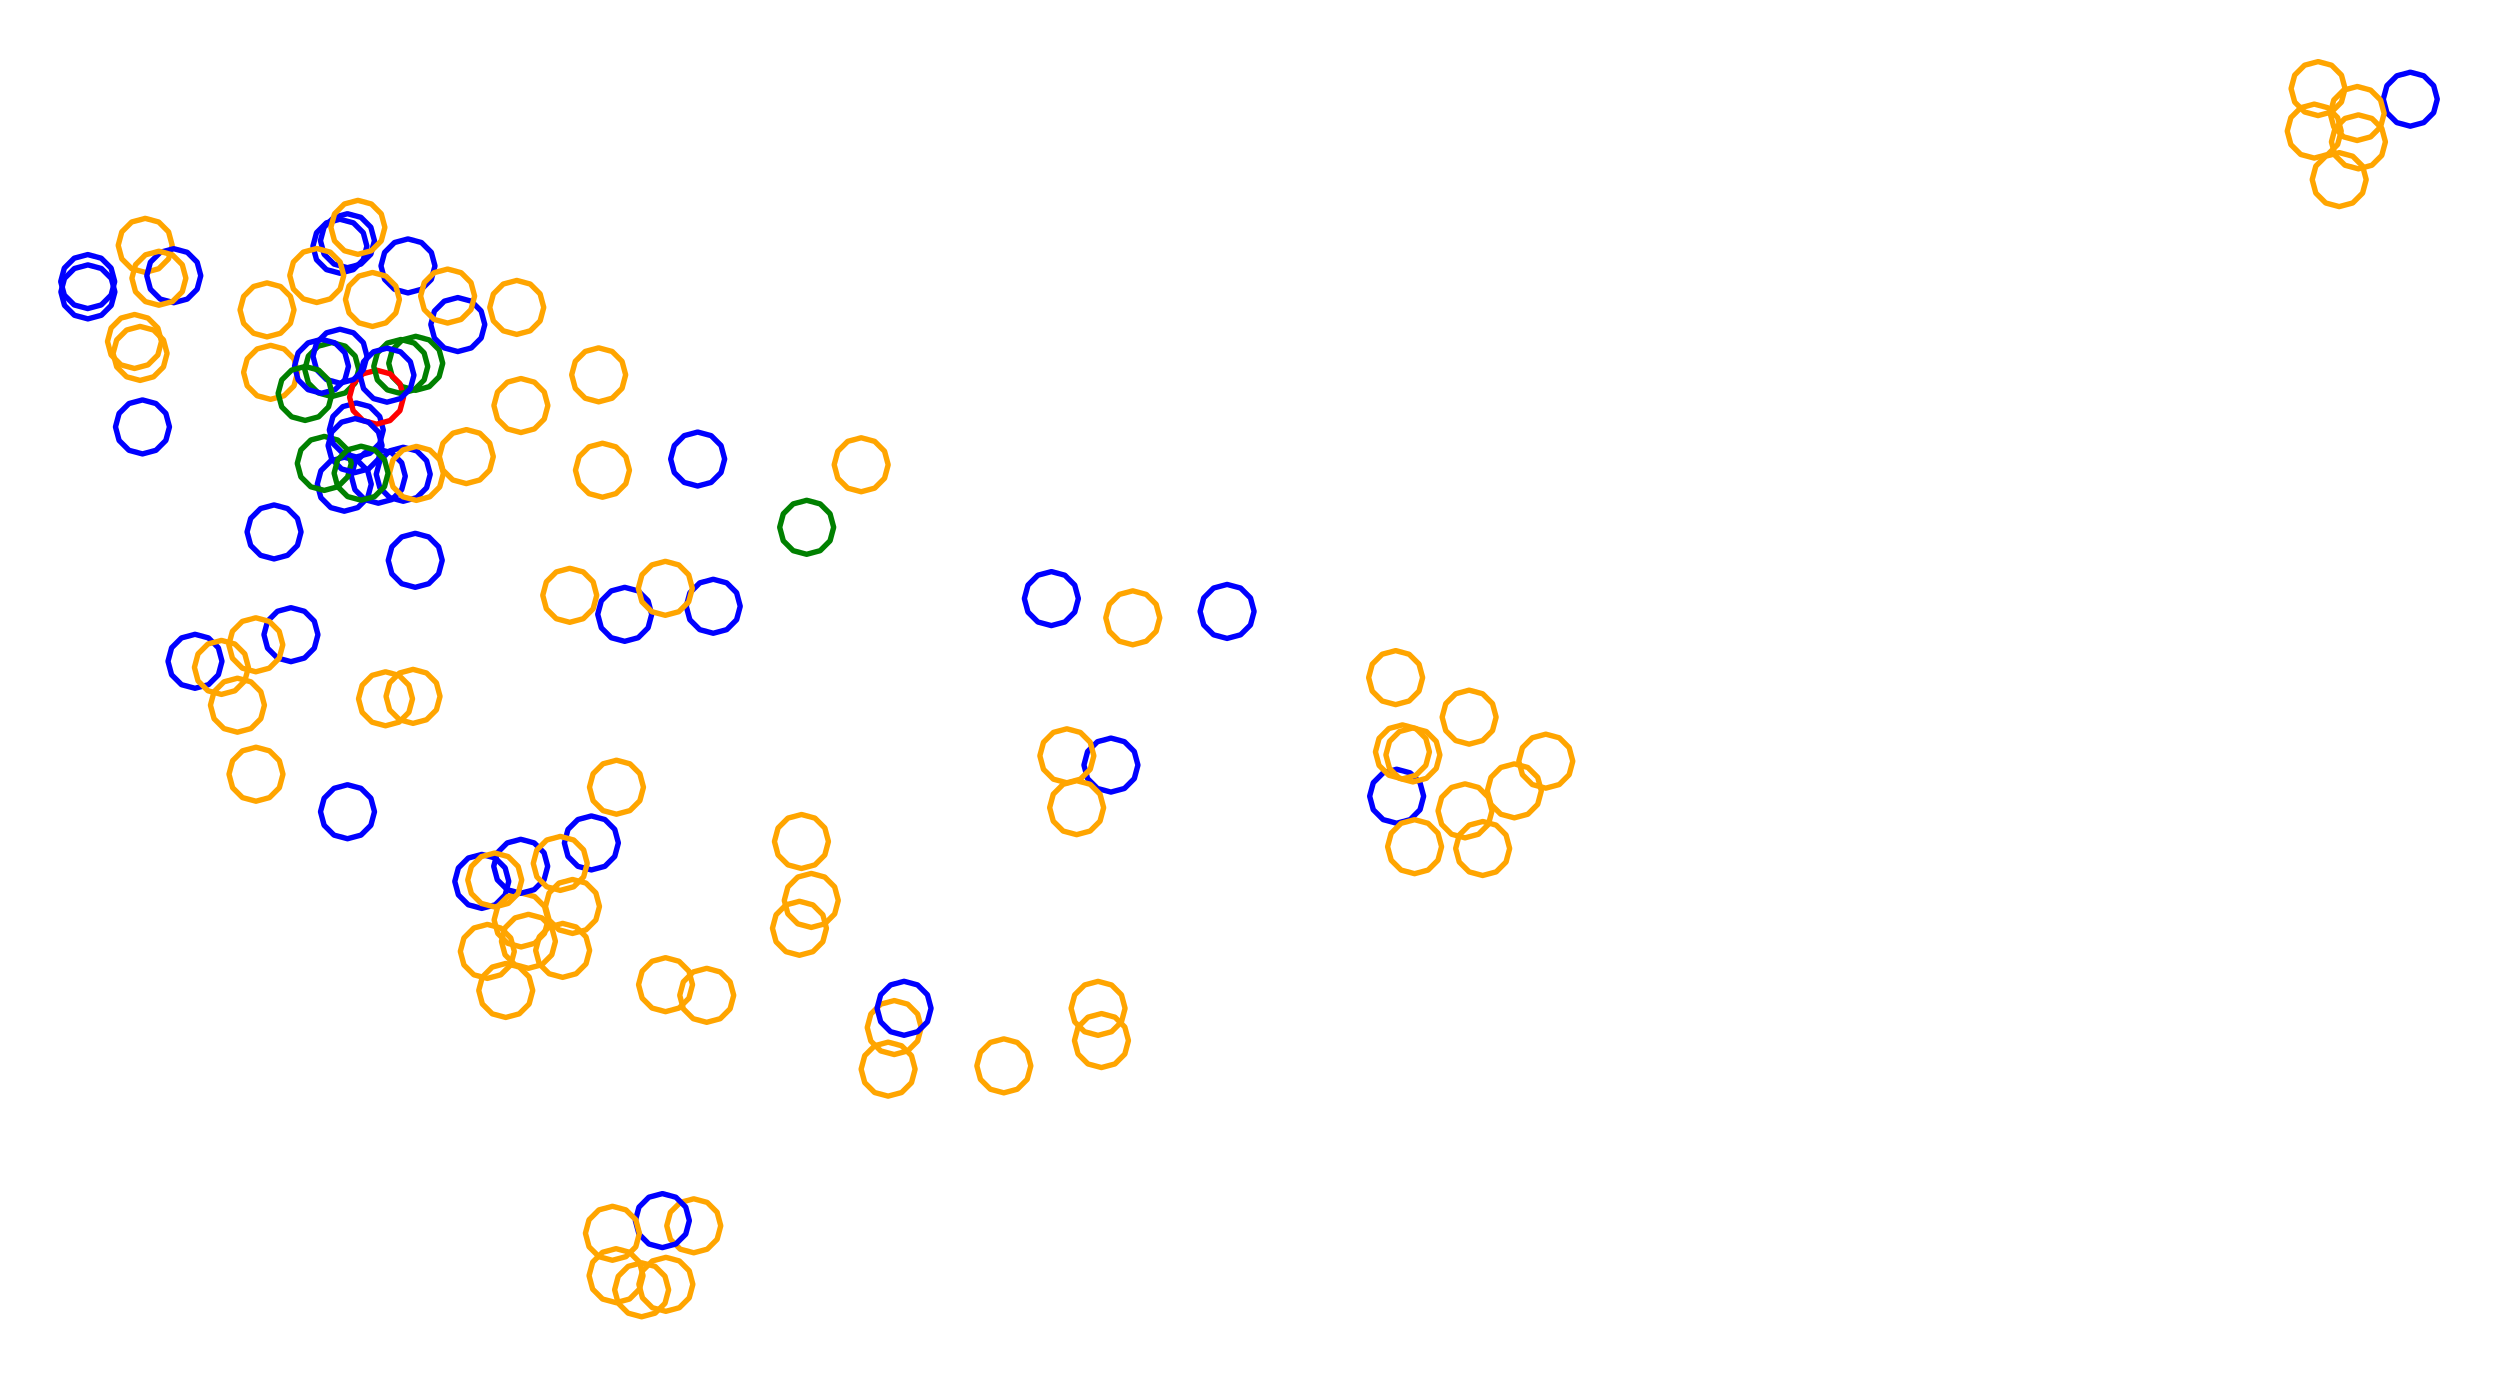 <?xml version="1.0" ?><!DOCTYPE svg  PUBLIC '-//W3C//DTD SVG 1.1//EN'  'http://www.w3.org/Graphics/SVG/1.1/DTD/svg11.dtd'><svg height="256.000" viewBox="-208.000 -140.000 463.000 256.000" width="463.000" xmlns="http://www.w3.org/2000/svg"><line fill="none" stroke="none" stroke-linecap="round" stroke-width="2.0" x1="0.0" x2="0.0" y1="0.0" y2="0.0"/><polygon fill="none" fill-rule="evenodd" points="0.0,0.0 0.0,0.0 0.0,0.0" stroke-linejoin="round"/><polyline fill="none" points="-144.241,-45.324 -141.741,-45.993 -139.911,-47.824 -139.241,-50.324 -139.911,-52.824 -141.741,-54.654 -144.241,-55.324 -146.741,-54.654 -148.571,-52.824 -149.241,-50.324 -148.571,-47.824 -146.741,-45.993 -144.241,-45.324" stroke="#00f" stroke-linecap="round" stroke-linejoin="round"/><polyline fill="none" points="-146.558,-66.562 -144.058,-67.232 -142.228,-69.062 -141.558,-71.562 -142.228,-74.062 -144.058,-75.892 -146.558,-76.562 -149.058,-75.892 -150.889,-74.062 -151.558,-71.562 -150.889,-69.062 -149.058,-67.232 -146.558,-66.562" stroke="#008000" stroke-linecap="round" stroke-linejoin="round"/><polyline fill="none" points="-112.298,-78.065 -109.798,-78.735 -107.968,-80.565 -107.298,-83.065 -107.968,-85.565 -109.798,-87.396 -112.298,-88.065 -114.798,-87.396 -116.628,-85.565 -117.298,-83.065 -116.628,-80.565 -114.798,-78.735 -112.298,-78.065" stroke="#ffa500" stroke-linecap="round" stroke-linejoin="round"/><polyline fill="none" points="-131.007,-67.716 -128.507,-68.386 -126.677,-70.216 -126.007,-72.716 -126.677,-75.216 -128.507,-77.046 -131.007,-77.716 -133.507,-77.046 -135.337,-75.216 -136.007,-72.716 -135.337,-70.216 -133.507,-68.386 -131.007,-67.716" stroke="#008000" stroke-linecap="round" stroke-linejoin="round"/><polyline fill="none" points="-157.245,-36.486 -154.745,-37.156 -152.915,-38.986 -152.245,-41.486 -152.915,-43.986 -154.745,-45.816 -157.245,-46.486 -159.745,-45.816 -161.575,-43.986 -162.245,-41.486 -161.575,-38.986 -159.745,-37.156 -157.245,-36.486" stroke="#00f" stroke-linecap="round" stroke-linejoin="round"/><polyline fill="none" points="-145.05,-89.397 -142.55,-90.067 -140.72,-91.897 -140.05,-94.397 -140.72,-96.897 -142.55,-98.727 -145.05,-99.397 -147.55,-98.727 -149.38,-96.897 -150.05,-94.397 -149.38,-91.897 -147.55,-90.067 -145.05,-89.397" stroke="#00f" stroke-linecap="round" stroke-linejoin="round"/><polyline fill="none" points="221.308,-118.593 223.808,-119.263 225.638,-121.093 226.308,-123.593 225.638,-126.093 223.808,-127.923 221.308,-128.593 218.808,-127.923 216.978,-126.093 216.308,-123.593 216.978,-121.093 218.808,-119.263 221.308,-118.593" stroke="#ffa500" stroke-linecap="round" stroke-linejoin="round"/><polyline fill="none" points="-191.756,-82.853 -189.256,-83.523 -187.426,-85.353 -186.756,-87.853 -187.426,-90.353 -189.256,-92.183 -191.756,-92.853 -194.256,-92.183 -196.086,-90.353 -196.756,-87.853 -196.086,-85.353 -194.256,-83.523 -191.756,-82.853" stroke="#00f" stroke-linecap="round" stroke-linejoin="round"/><polyline fill="none" points="64.084,-2.183 66.584,-2.853 68.414,-4.683 69.084,-7.183 68.414,-9.683 66.584,-11.513 64.084,-12.183 61.584,-11.513 59.754,-9.683 59.084,-7.183 59.754,-4.683 61.584,-2.853 64.084,-2.183" stroke="#ffa500" stroke-linecap="round" stroke-linejoin="round"/><polyline fill="none" points="238.384,-116.63 240.884,-117.3 242.714,-119.13 243.384,-121.63 242.714,-124.13 240.884,-125.96 238.384,-126.63 235.884,-125.96 234.054,-124.13 233.384,-121.63 234.054,-119.13 235.884,-117.3 238.384,-116.63" stroke="#00f" stroke-linecap="round" stroke-linejoin="round"/><polyline fill="none" points="-123.216,-74.893 -120.716,-75.563 -118.886,-77.393 -118.216,-79.893 -118.886,-82.393 -120.716,-84.223 -123.216,-84.893 -125.716,-84.223 -127.546,-82.393 -128.216,-79.893 -127.546,-77.393 -125.716,-75.563 -123.216,-74.893" stroke="#00f" stroke-linecap="round" stroke-linejoin="round"/><polyline fill="none" points="-2.254,6.693 0.246,6.023 2.076,4.193 2.746,1.693 2.076,-0.807 0.246,-2.637 -2.254,-3.307 -4.754,-2.637 -6.585,-0.807 -7.254,1.693 -6.585,4.193 -4.754,6.023 -2.254,6.693" stroke="#00f" stroke-linecap="round" stroke-linejoin="round"/><polyline fill="none" points="-97.127,-65.578 -94.627,-66.248 -92.797,-68.078 -92.127,-70.578 -92.797,-73.078 -94.627,-74.909 -97.127,-75.578 -99.627,-74.909 -101.457,-73.078 -102.127,-70.578 -101.457,-68.078 -99.627,-66.248 -97.127,-65.578" stroke="#ffa500" stroke-linecap="round" stroke-linejoin="round"/><polyline fill="none" points="-59.573,20.845 -57.073,20.175 -55.243,18.345 -54.573,15.845 -55.243,13.345 -57.073,11.515 -59.573,10.845 -62.073,11.515 -63.903,13.345 -64.573,15.845 -63.903,18.345 -62.073,20.175 -59.573,20.845" stroke="#ffa500" stroke-linecap="round" stroke-linejoin="round"/><polyline fill="none" points="-96.425,-47.914 -93.925,-48.584 -92.095,-50.414 -91.425,-52.914 -92.095,-55.414 -93.925,-57.244 -96.425,-57.914 -98.925,-57.244 -100.755,-55.414 -101.425,-52.914 -100.755,-50.414 -98.925,-48.584 -96.425,-47.914" stroke="#ffa500" stroke-linecap="round" stroke-linejoin="round"/><polyline fill="none" points="-132.442,-85.753 -129.942,-86.423 -128.112,-88.253 -127.442,-90.753 -128.112,-93.253 -129.942,-95.083 -132.442,-95.753 -134.942,-95.083 -136.772,-93.253 -137.442,-90.753 -136.772,-88.253 -134.942,-86.423 -132.442,-85.753" stroke="#00f" stroke-linecap="round" stroke-linejoin="round"/><polyline fill="none" points="-133.322,-47.168 -130.822,-47.838 -128.992,-49.668 -128.322,-52.168 -128.992,-54.668 -130.822,-56.498 -133.322,-57.168 -135.822,-56.498 -137.652,-54.668 -138.322,-52.168 -137.652,-49.668 -135.822,-47.838 -133.322,-47.168" stroke="#00f" stroke-linecap="round" stroke-linejoin="round"/><polyline fill="none" points="-101.976,32.876 -99.476,32.206 -97.646,30.376 -96.976,27.876 -97.646,25.376 -99.476,23.546 -101.976,22.876 -104.476,23.546 -106.306,25.376 -106.976,27.876 -106.306,30.376 -104.476,32.206 -101.976,32.876" stroke="#ffa500" stroke-linecap="round" stroke-linejoin="round"/><polyline fill="none" points="-143.652,-90.421 -141.152,-91.091 -139.322,-92.921 -138.652,-95.421 -139.322,-97.921 -141.152,-99.751 -143.652,-100.421 -146.152,-99.751 -147.982,-97.921 -148.652,-95.421 -147.982,-92.921 -146.152,-91.091 -143.652,-90.421" stroke="#00f" stroke-linecap="round" stroke-linejoin="round"/><polyline fill="none" points="50.66,12.462 53.16,11.793 54.99,9.962 55.66,7.462 54.99,4.962 53.16,3.132 50.66,2.462 48.16,3.132 46.33,4.962 45.66,7.462 46.33,9.962 48.16,11.793 50.66,12.462" stroke="#00f" stroke-linecap="round" stroke-linejoin="round"/><polyline fill="none" points="1.789,-20.58 4.289,-21.25 6.119,-23.08 6.789,-25.58 6.119,-28.08 4.289,-29.91 1.789,-30.58 -0.711,-29.91 -2.541,-28.08 -3.211,-25.58 -2.541,-23.08 -0.711,-21.25 1.789,-20.58" stroke="#ffa500" stroke-linecap="round" stroke-linejoin="round"/><polyline fill="none" points="-181.111,-89.558 -178.611,-90.228 -176.78,-92.058 -176.111,-94.558 -176.78,-97.058 -178.611,-98.888 -181.111,-99.558 -183.611,-98.888 -185.441,-97.058 -186.111,-94.558 -185.441,-92.058 -183.611,-90.228 -181.111,-89.558" stroke="#ffa500" stroke-linecap="round" stroke-linejoin="round"/><polyline fill="none" points="50.472,-9.505 52.972,-10.175 54.802,-12.005 55.472,-14.505 54.802,-17.005 52.972,-18.835 50.472,-19.505 47.972,-18.835 46.141,-17.005 45.472,-14.505 46.141,-12.005 47.972,-10.175 50.472,-9.505" stroke="#ffa500" stroke-linecap="round" stroke-linejoin="round"/><polyline fill="none" points="-137.938,-46.806 -135.438,-47.476 -133.608,-49.306 -132.938,-51.806 -133.608,-54.306 -135.438,-56.136 -137.938,-56.806 -140.438,-56.136 -142.268,-54.306 -142.938,-51.806 -142.268,-49.306 -140.438,-47.476 -137.938,-46.806" stroke="#00f" stroke-linecap="round" stroke-linejoin="round"/><polyline fill="none" points="-79.518,92.017 -77.018,91.347 -75.187,89.517 -74.518,87.017 -75.187,84.517 -77.018,82.687 -79.518,82.017 -82.018,82.687 -83.848,84.517 -84.518,87.017 -83.848,89.517 -82.018,91.347 -79.518,92.017" stroke="#ffa500" stroke-linecap="round" stroke-linejoin="round"/><polyline fill="none" points="-10.418,4.973 -7.918,4.303 -6.088,2.473 -5.418,-0.027 -6.088,-2.527 -7.918,-4.357 -10.418,-5.027 -12.918,-4.357 -14.748,-2.527 -15.418,-0.027 -14.748,2.473 -12.918,4.303 -10.418,4.973" stroke="#ffa500" stroke-linecap="round" stroke-linejoin="round"/><polyline fill="none" points="228.546,-113.981 231.046,-114.651 232.876,-116.481 233.546,-118.981 232.876,-121.481 231.046,-123.311 228.546,-123.981 226.046,-123.311 224.215,-121.481 223.546,-118.981 224.215,-116.481 226.046,-114.651 228.546,-113.981" stroke="#ffa500" stroke-linecap="round" stroke-linejoin="round"/><polyline fill="none" points="-111.531,-59.895 -109.031,-60.565 -107.201,-62.395 -106.531,-64.895 -107.201,-67.395 -109.031,-69.225 -111.531,-69.895 -114.031,-69.225 -115.862,-67.395 -116.531,-64.895 -115.862,-62.395 -114.031,-60.565 -111.531,-59.895" stroke="#ffa500" stroke-linecap="round" stroke-linejoin="round"/><polyline fill="none" points="-59.943,36.918 -57.443,36.248 -55.613,34.418 -54.943,31.918 -55.613,29.418 -57.443,27.588 -59.943,26.918 -62.443,27.588 -64.273,29.418 -64.943,31.918 -64.273,34.418 -62.443,36.248 -59.943,36.918" stroke="#ffa500" stroke-linecap="round" stroke-linejoin="round"/><polyline fill="none" points="-102.482,-24.747 -99.982,-25.417 -98.152,-27.247 -97.482,-29.747 -98.152,-32.247 -99.982,-34.077 -102.482,-34.747 -104.982,-34.077 -106.812,-32.247 -107.482,-29.747 -106.812,-27.247 -104.982,-25.417 -102.482,-24.747" stroke="#ffa500" stroke-linecap="round" stroke-linejoin="round"/><polyline fill="none" points="53.667,4.813 56.167,4.144 57.997,2.313 58.667,-0.187 57.997,-2.687 56.167,-4.517 53.667,-5.187 51.167,-4.517 49.337,-2.687 48.667,-0.187 49.337,2.313 51.167,4.144 53.667,4.813" stroke="#ffa500" stroke-linecap="round" stroke-linejoin="round"/><polyline fill="none" points="19.259,-21.765 21.759,-22.435 23.589,-24.265 24.259,-26.765 23.589,-29.265 21.759,-31.095 19.259,-31.765 16.759,-31.095 14.929,-29.265 14.259,-26.765 14.929,-24.265 16.759,-22.435 19.259,-21.765" stroke="#00f" stroke-linecap="round" stroke-linejoin="round"/><polyline fill="none" points="-118.776,28.236 -116.276,27.566 -114.446,25.736 -113.776,23.236 -114.446,20.736 -116.276,18.906 -118.776,18.236 -121.276,18.906 -123.106,20.736 -123.776,23.236 -123.106,25.736 -121.276,27.566 -118.776,28.236" stroke="#00f" stroke-linecap="round" stroke-linejoin="round"/><polyline fill="none" points="-4.636,51.747 -2.136,51.077 -0.306,49.247 0.364,46.747 -0.306,44.247 -2.136,42.417 -4.636,41.747 -7.136,42.417 -8.966,44.247 -9.636,46.747 -8.966,49.247 -7.136,51.077 -4.636,51.747" stroke="#ffa500" stroke-linecap="round" stroke-linejoin="round"/><polyline fill="none" points="-4.012,57.711 -1.512,57.041 0.318,55.211 0.988,52.711 0.318,50.211 -1.512,48.381 -4.012,47.711 -6.512,48.381 -8.342,50.211 -9.012,52.711 -8.342,55.211 -6.512,57.041 -4.012,57.711" stroke="#ffa500" stroke-linecap="round" stroke-linejoin="round"/><polyline fill="none" points="228.78,-108.729 231.28,-109.399 233.11,-111.229 233.78,-113.729 233.11,-116.229 231.28,-118.059 228.78,-118.729 226.28,-118.059 224.45,-116.229 223.78,-113.729 224.45,-111.229 226.28,-109.399 228.78,-108.729" stroke="#ffa500" stroke-linecap="round" stroke-linejoin="round"/><polyline fill="none" points="-57.752,31.76 -55.252,31.09 -53.422,29.26 -52.752,26.76 -53.422,24.26 -55.252,22.43 -57.752,21.76 -60.252,22.43 -62.082,24.26 -62.752,26.76 -62.082,29.26 -60.252,31.09 -57.752,31.76" stroke="#ffa500" stroke-linecap="round" stroke-linejoin="round"/><polyline fill="none" points="63.323,15.168 65.823,14.498 67.653,12.668 68.323,10.168 67.653,7.668 65.823,5.838 63.323,5.168 60.823,5.838 58.993,7.668 58.323,10.168 58.993,12.668 60.823,14.498 63.323,15.168" stroke="#ffa500" stroke-linecap="round" stroke-linejoin="round"/><polyline fill="none" points="225.221,-101.737 227.721,-102.407 229.551,-104.237 230.221,-106.737 229.551,-109.237 227.721,-111.067 225.221,-111.737 222.721,-111.067 220.891,-109.237 220.221,-106.737 220.891,-104.237 222.721,-102.407 225.221,-101.737" stroke="#ffa500" stroke-linecap="round" stroke-linejoin="round"/><polyline fill="none" points="66.588,22.142 69.088,21.472 70.918,19.642 71.588,17.142 70.918,14.642 69.088,12.812 66.588,12.142 64.088,12.812 62.258,14.642 61.588,17.142 62.258,19.642 64.088,21.472 66.588,22.142" stroke="#ffa500" stroke-linecap="round" stroke-linejoin="round"/><polyline fill="none" points="78.28,5.967 80.78,5.297 82.61,3.467 83.28,0.967 82.61,-1.533 80.78,-3.363 78.28,-4.033 75.78,-3.363 73.95,-1.533 73.28,0.967 73.95,3.467 75.78,5.297 78.28,5.967" stroke="#ffa500" stroke-linecap="round" stroke-linejoin="round"/><polyline fill="none" points="-139.025,-79.537 -136.525,-80.207 -134.695,-82.037 -134.025,-84.537 -134.695,-87.037 -136.525,-88.867 -139.025,-89.537 -141.525,-88.867 -143.355,-87.037 -144.025,-84.537 -143.355,-82.037 -141.525,-80.207 -139.025,-79.537" stroke="#ffa500" stroke-linecap="round" stroke-linejoin="round"/><polyline fill="none" points="72.452,11.465 74.952,10.795 76.782,8.965 77.452,6.465 76.782,3.965 74.952,2.135 72.452,1.465 69.952,2.135 68.122,3.965 67.452,6.465 68.122,8.965 69.952,10.795 72.452,11.465" stroke="#ffa500" stroke-linecap="round" stroke-linejoin="round"/><polyline fill="none" points="-147.945,-49.178 -145.445,-49.848 -143.615,-51.678 -142.945,-54.178 -143.615,-56.678 -145.445,-58.508 -147.945,-59.178 -150.445,-58.508 -152.275,-56.678 -152.945,-54.178 -152.275,-51.678 -150.445,-49.848 -147.945,-49.178" stroke="#008000" stroke-linecap="round" stroke-linejoin="round"/><polyline fill="none" points="-110.135,39.331 -107.635,38.661 -105.805,36.831 -105.135,34.331 -105.805,31.831 -107.635,30.001 -110.135,29.331 -112.635,30.001 -114.465,31.831 -115.135,34.331 -114.465,36.831 -112.635,38.661 -110.135,39.331" stroke="#ffa500" stroke-linecap="round" stroke-linejoin="round"/><polyline fill="none" points="-8.606,14.579 -6.106,13.909 -4.276,12.079 -3.606,9.579 -4.276,7.079 -6.106,5.249 -8.606,4.579 -11.106,5.249 -12.936,7.079 -13.606,9.579 -12.936,12.079 -11.106,13.909 -8.606,14.579" stroke="#ffa500" stroke-linecap="round" stroke-linejoin="round"/><polyline fill="none" points="-93.83,10.791 -91.33,10.121 -89.499,8.291 -88.83,5.791 -89.499,3.291 -91.33,1.461 -93.83,0.791 -96.33,1.461 -98.16,3.291 -98.83,5.791 -98.16,8.291 -96.33,10.121 -93.83,10.791" stroke="#ffa500" stroke-linecap="round" stroke-linejoin="round"/><polyline fill="none" points="-171.888,-12.528 -169.388,-13.198 -167.558,-15.028 -166.888,-17.528 -167.558,-20.028 -169.388,-21.858 -171.888,-22.528 -174.388,-21.858 -176.218,-20.028 -176.888,-17.528 -176.218,-15.028 -174.388,-13.198 -171.888,-12.528" stroke="#00f" stroke-linecap="round" stroke-linejoin="round"/><polyline fill="none" points="-154.117,-17.459 -151.617,-18.129 -149.787,-19.959 -149.117,-22.459 -149.787,-24.959 -151.617,-26.79 -154.117,-27.459 -156.617,-26.79 -158.447,-24.959 -159.117,-22.459 -158.447,-19.959 -156.617,-18.129 -154.117,-17.459" stroke="#00f" stroke-linecap="round" stroke-linejoin="round"/><polyline fill="none" points="-136.603,-5.586 -134.103,-6.256 -132.273,-8.086 -131.603,-10.586 -132.273,-13.086 -134.103,-14.916 -136.603,-15.586 -139.103,-14.916 -140.933,-13.086 -141.603,-10.586 -140.933,-8.086 -139.103,-6.256 -136.603,-5.586" stroke="#ffa500" stroke-linecap="round" stroke-linejoin="round"/><polyline fill="none" points="-77.114,49.333 -74.614,48.663 -72.784,46.833 -72.114,44.333 -72.784,41.833 -74.614,40.003 -77.114,39.333 -79.614,40.003 -81.445,41.833 -82.114,44.333 -81.445,46.833 -79.614,48.663 -77.114,49.333" stroke="#ffa500" stroke-linecap="round" stroke-linejoin="round"/><polyline fill="none" points="-22.09,62.395 -19.59,61.725 -17.76,59.895 -17.09,57.395 -17.76,54.895 -19.59,53.065 -22.09,52.395 -24.59,53.065 -26.42,54.895 -27.09,57.395 -26.42,59.895 -24.59,61.725 -22.09,62.395" stroke="#ffa500" stroke-linecap="round" stroke-linejoin="round"/><polyline fill="none" points="-75.909,-22.721 -73.409,-23.39 -71.579,-25.221 -70.909,-27.721 -71.579,-30.221 -73.409,-32.051 -75.909,-32.721 -78.409,-32.051 -80.239,-30.221 -80.909,-27.721 -80.239,-25.221 -78.409,-23.39 -75.909,-22.721" stroke="#00f" stroke-linecap="round" stroke-linejoin="round"/><polyline fill="none" points="-142.009,-55.369 -139.509,-56.039 -137.679,-57.869 -137.009,-60.369 -137.679,-62.869 -139.509,-64.699 -142.009,-65.369 -144.509,-64.699 -146.34,-62.869 -147.009,-60.369 -146.34,-57.869 -144.509,-56.039 -142.009,-55.369" stroke="#00f" stroke-linecap="round" stroke-linejoin="round"/><polyline fill="none" points="-84.682,102.857 -82.182,102.187 -80.352,100.357 -79.682,97.857 -80.352,95.357 -82.182,93.527 -84.682,92.857 -87.182,93.527 -89.012,95.357 -89.682,97.857 -89.012,100.357 -87.182,102.187 -84.682,102.857" stroke="#ffa500" stroke-linecap="round" stroke-linejoin="round"/><polyline fill="none" points="-131.508,-6.032 -129.008,-6.702 -127.178,-8.532 -126.508,-11.032 -127.178,-13.532 -129.008,-15.362 -131.508,-16.032 -134.008,-15.362 -135.838,-13.532 -136.508,-11.032 -135.838,-8.532 -134.008,-6.702 -131.508,-6.032" stroke="#ffa500" stroke-linecap="round" stroke-linejoin="round"/><polyline fill="none" points="-138.263,-61.447 -135.763,-62.117 -133.933,-63.947 -133.263,-66.447 -133.933,-68.947 -135.763,-70.777 -138.263,-71.447 -140.763,-70.777 -142.593,-68.947 -143.263,-66.447 -142.593,-63.947 -140.763,-62.117 -138.263,-61.447" stroke="#f00" stroke-linecap="round" stroke-linejoin="round"/><polyline fill="none" points="-58.604,-37.346 -56.104,-38.015 -54.274,-39.846 -53.604,-42.346 -54.274,-44.846 -56.104,-46.676 -58.604,-47.346 -61.104,-46.676 -62.934,-44.846 -63.604,-42.346 -62.934,-39.846 -61.104,-38.015 -58.604,-37.346" stroke="#008000" stroke-linecap="round" stroke-linejoin="round"/><polyline fill="none" points="-114.337,48.431 -111.837,47.762 -110.007,45.931 -109.337,43.431 -110.007,40.931 -111.837,39.101 -114.337,38.431 -116.837,39.101 -118.668,40.931 -119.337,43.431 -118.668,45.931 -116.837,47.762 -114.337,48.431" stroke="#ffa500" stroke-linecap="round" stroke-linejoin="round"/><polyline fill="none" points="-117.748,41.201 -115.248,40.532 -113.417,38.701 -112.748,36.201 -113.417,33.701 -115.248,31.871 -117.748,31.201 -120.248,31.871 -122.078,33.701 -122.748,36.201 -122.078,38.701 -120.248,40.532 -117.748,41.201" stroke="#ffa500" stroke-linecap="round" stroke-linejoin="round"/><polyline fill="none" points="-85.331,91.057 -82.831,90.387 -81,88.557 -80.331,86.057 -81,83.557 -82.831,81.727 -85.331,81.057 -87.831,81.727 -89.661,83.557 -90.331,86.057 -89.661,88.557 -87.831,90.387 -85.331,91.057" stroke="#00f" stroke-linecap="round" stroke-linejoin="round"/><polyline fill="none" points="-143.642,15.333 -141.142,14.663 -139.311,12.833 -138.642,10.333 -139.311,7.833 -141.142,6.003 -143.642,5.333 -146.142,6.003 -147.972,7.833 -148.642,10.333 -147.972,12.833 -146.142,14.663 -143.642,15.333" stroke="#00f" stroke-linecap="round" stroke-linejoin="round"/><polyline fill="none" points="-84.742,47.361 -82.242,46.691 -80.412,44.861 -79.742,42.361 -80.412,39.861 -82.242,38.031 -84.742,37.361 -87.242,38.031 -89.072,39.861 -89.742,42.361 -89.072,44.861 -87.242,46.691 -84.742,47.361" stroke="#ffa500" stroke-linecap="round" stroke-linejoin="round"/><polyline fill="none" points="-13.287,-24.139 -10.787,-24.809 -8.957,-26.639 -8.287,-29.139 -8.957,-31.639 -10.787,-33.469 -13.287,-34.139 -15.787,-33.469 -17.617,-31.639 -18.287,-29.139 -17.617,-26.639 -15.787,-24.809 -13.287,-24.139" stroke="#00f" stroke-linecap="round" stroke-linejoin="round"/><polyline fill="none" points="-130.89,-47.33 -128.39,-48 -126.56,-49.83 -125.89,-52.33 -126.56,-54.83 -128.39,-56.66 -130.89,-57.33 -133.39,-56.66 -135.22,-54.83 -135.89,-52.33 -135.22,-49.83 -133.39,-48 -130.89,-47.33" stroke="#ffa500" stroke-linecap="round" stroke-linejoin="round"/><polyline fill="none" points="-160.593,8.385 -158.093,7.715 -156.263,5.885 -155.593,3.385 -156.263,0.885 -158.093,-0.945 -160.593,-1.615 -163.093,-0.945 -164.923,0.885 -165.593,3.385 -164.923,5.885 -163.093,7.715 -160.593,8.385" stroke="#ffa500" stroke-linecap="round" stroke-linejoin="round"/><polyline fill="none" points="-157.887,-66.041 -155.387,-66.711 -153.557,-68.541 -152.887,-71.041 -153.557,-73.541 -155.387,-75.372 -157.887,-76.041 -160.387,-75.372 -162.217,-73.541 -162.887,-71.041 -162.217,-68.541 -160.387,-66.711 -157.887,-66.041" stroke="#ffa500" stroke-linecap="round" stroke-linejoin="round"/><polyline fill="none" points="-148.457,-67.165 -145.957,-67.834 -144.127,-69.665 -143.457,-72.165 -144.127,-74.665 -145.957,-76.495 -148.457,-77.165 -150.957,-76.495 -152.787,-74.665 -153.457,-72.165 -152.787,-69.665 -150.957,-67.834 -148.457,-67.165" stroke="#00f" stroke-linecap="round" stroke-linejoin="round"/><polyline fill="none" points="-103.801,41.007 -101.301,40.338 -99.471,38.507 -98.801,36.007 -99.471,33.507 -101.301,31.677 -103.801,31.007 -106.301,31.677 -108.131,33.507 -108.801,36.007 -108.131,38.507 -106.301,40.338 -103.801,41.007" stroke="#ffa500" stroke-linecap="round" stroke-linejoin="round"/><polyline fill="none" points="-149.336,-83.977 -146.836,-84.647 -145.005,-86.477 -144.336,-88.977 -145.005,-91.477 -146.836,-93.307 -149.336,-93.977 -151.836,-93.307 -153.666,-91.477 -154.336,-88.977 -153.666,-86.477 -151.836,-84.647 -149.336,-83.977" stroke="#ffa500" stroke-linecap="round" stroke-linejoin="round"/><polyline fill="none" points="53.98,21.806 56.48,21.136 58.31,19.306 58.98,16.806 58.31,14.306 56.48,12.475 53.98,11.806 51.48,12.475 49.65,14.306 48.98,16.806 49.65,19.306 51.48,21.136 53.98,21.806" stroke="#ffa500" stroke-linecap="round" stroke-linejoin="round"/><polyline fill="none" points="-98.478,21.11 -95.978,20.44 -94.148,18.61 -93.478,16.11 -94.148,13.61 -95.978,11.78 -98.478,11.11 -100.978,11.78 -102.808,13.61 -103.478,16.11 -102.808,18.61 -100.978,20.44 -98.478,21.11" stroke="#00f" stroke-linecap="round" stroke-linejoin="round"/><polyline fill="none" points="-131.099,-31.229 -128.599,-31.899 -126.769,-33.729 -126.099,-36.229 -126.769,-38.729 -128.599,-40.559 -131.099,-41.229 -133.599,-40.559 -135.429,-38.729 -136.099,-36.229 -135.429,-33.729 -133.599,-31.899 -131.099,-31.229" stroke="#00f" stroke-linecap="round" stroke-linejoin="round"/><polyline fill="none" points="-142.241,-52.481 -139.741,-53.151 -137.911,-54.981 -137.241,-57.481 -137.911,-59.981 -139.741,-61.811 -142.241,-62.481 -144.741,-61.811 -146.571,-59.981 -147.241,-57.481 -146.571,-54.981 -144.741,-53.151 -142.241,-52.481" stroke="#00f" stroke-linecap="round" stroke-linejoin="round"/><polyline fill="none" points="-89.171,103.868 -86.671,103.198 -84.841,101.368 -84.171,98.868 -84.841,96.368 -86.671,94.538 -89.171,93.868 -91.671,94.538 -93.502,96.368 -94.171,98.868 -93.502,101.368 -91.671,103.198 -89.171,103.868" stroke="#ffa500" stroke-linecap="round" stroke-linejoin="round"/><polyline fill="none" points="-182.057,-69.547 -179.557,-70.217 -177.726,-72.047 -177.057,-74.547 -177.726,-77.047 -179.557,-78.877 -182.057,-79.547 -184.557,-78.877 -186.387,-77.047 -187.057,-74.547 -186.387,-72.047 -184.557,-70.217 -182.057,-69.547" stroke="#ffa500" stroke-linecap="round" stroke-linejoin="round"/><polyline fill="none" points="-43.521,63.005 -41.021,62.336 -39.19,60.505 -38.521,58.005 -39.19,55.505 -41.021,53.675 -43.521,53.005 -46.021,53.675 -47.851,55.505 -48.521,58.005 -47.851,60.505 -46.021,62.336 -43.521,63.005" stroke="#ffa500" stroke-linecap="round" stroke-linejoin="round"/><polyline fill="none" points="-93.909,101.252 -91.409,100.582 -89.579,98.752 -88.909,96.252 -89.579,93.752 -91.409,91.922 -93.909,91.252 -96.409,91.922 -98.239,93.752 -98.909,96.252 -98.239,98.752 -96.409,100.582 -93.909,101.252" stroke="#ffa500" stroke-linecap="round" stroke-linejoin="round"/><polyline fill="none" points="-92.304,-21.227 -89.804,-21.896 -87.974,-23.727 -87.304,-26.227 -87.974,-28.727 -89.804,-30.557 -92.304,-31.227 -94.804,-30.557 -96.634,-28.727 -97.304,-26.227 -96.634,-23.727 -94.804,-21.896 -92.304,-21.227" stroke="#00f" stroke-linecap="round" stroke-linejoin="round"/><polyline fill="none" points="-175.817,-83.94 -173.317,-84.61 -171.487,-86.44 -170.817,-88.94 -171.487,-91.44 -173.317,-93.27 -175.817,-93.94 -178.317,-93.27 -180.147,-91.44 -180.817,-88.94 -180.147,-86.44 -178.317,-84.61 -175.817,-83.94" stroke="#00f" stroke-linecap="round" stroke-linejoin="round"/><polyline fill="none" points="-125.102,-80.168 -122.602,-80.838 -120.772,-82.668 -120.102,-85.168 -120.772,-87.668 -122.602,-89.498 -125.102,-90.168 -127.602,-89.498 -129.432,-87.668 -130.102,-85.168 -129.432,-82.668 -127.602,-80.838 -125.102,-80.168" stroke="#ffa500" stroke-linecap="round" stroke-linejoin="round"/><polyline fill="none" points="-111.487,35.373 -108.987,34.703 -107.157,32.873 -106.487,30.373 -107.157,27.873 -108.987,26.043 -111.487,25.373 -113.987,26.043 -115.817,27.873 -116.487,30.373 -115.817,32.873 -113.987,34.703 -111.487,35.373" stroke="#ffa500" stroke-linecap="round" stroke-linejoin="round"/><polyline fill="none" points="-94.58,93.404 -92.08,92.734 -90.25,90.904 -89.58,88.404 -90.25,85.904 -92.08,84.074 -94.58,83.404 -97.08,84.074 -98.91,85.904 -99.58,88.404 -98.91,90.904 -97.08,92.734 -94.58,93.404" stroke="#ffa500" stroke-linecap="round" stroke-linejoin="round"/><polyline fill="none" points="-111.567,25.438 -109.067,24.768 -107.237,22.938 -106.567,20.438 -107.237,17.938 -109.067,16.108 -111.567,15.438 -114.067,16.108 -115.897,17.938 -116.567,20.438 -115.897,22.938 -114.067,24.768 -111.567,25.438" stroke="#00f" stroke-linecap="round" stroke-linejoin="round"/><polyline fill="none" points="-164.026,-4.397 -161.526,-5.067 -159.696,-6.897 -159.026,-9.397 -159.696,-11.897 -161.526,-13.727 -164.026,-14.397 -166.526,-13.727 -168.356,-11.897 -169.026,-9.397 -168.356,-6.897 -166.526,-5.067 -164.026,-4.397" stroke="#ffa500" stroke-linecap="round" stroke-linejoin="round"/><polyline fill="none" points="-145.035,-69.033 -142.535,-69.703 -140.705,-71.533 -140.035,-74.033 -140.705,-76.533 -142.535,-78.363 -145.035,-79.033 -147.535,-78.363 -149.365,-76.533 -150.035,-74.033 -149.365,-71.533 -147.535,-69.703 -145.035,-69.033" stroke="#00f" stroke-linecap="round" stroke-linejoin="round"/><polyline fill="none" points="-178.573,-83.474 -176.073,-84.144 -174.243,-85.974 -173.573,-88.474 -174.243,-90.974 -176.073,-92.804 -178.573,-93.474 -181.073,-92.804 -182.903,-90.974 -183.573,-88.474 -182.903,-85.974 -181.073,-84.144 -178.573,-83.474" stroke="#ffa500" stroke-linecap="round" stroke-linejoin="round"/><polyline fill="none" points="-151.491,-62.135 -148.991,-62.805 -147.161,-64.635 -146.491,-67.135 -147.161,-69.635 -148.991,-71.465 -151.491,-72.135 -153.991,-71.465 -155.821,-69.635 -156.491,-67.135 -155.821,-64.635 -153.991,-62.805 -151.491,-62.135" stroke="#008000" stroke-linecap="round" stroke-linejoin="round"/><polyline fill="none" points="-42.39,55.3 -39.89,54.63 -38.06,52.8 -37.39,50.3 -38.06,47.8 -39.89,45.97 -42.39,45.3 -44.89,45.97 -46.72,47.8 -47.39,50.3 -46.72,52.8 -44.89,54.63 -42.39,55.3" stroke="#ffa500" stroke-linecap="round" stroke-linejoin="round"/><polyline fill="none" points="51.73,4.25 54.23,3.58 56.06,1.75 56.73,-0.75 56.06,-3.25 54.23,-5.08 51.73,-5.75 49.23,-5.08 47.4,-3.25 46.73,-0.75 47.4,1.75 49.23,3.58 51.73,4.25" stroke="#ffa500" stroke-linecap="round" stroke-linejoin="round"/><polyline fill="none" points="-158.548,-77.608 -156.048,-78.278 -154.217,-80.108 -153.548,-82.608 -154.217,-85.108 -156.048,-86.938 -158.548,-87.608 -161.048,-86.938 -162.878,-85.108 -163.548,-82.608 -162.878,-80.108 -161.048,-78.278 -158.548,-77.608" stroke="#ffa500" stroke-linecap="round" stroke-linejoin="round"/><polyline fill="none" points="-181.614,-55.934 -179.114,-56.604 -177.284,-58.434 -176.614,-60.934 -177.284,-63.434 -179.114,-65.264 -181.614,-65.934 -184.114,-65.264 -185.945,-63.434 -186.614,-60.934 -185.945,-58.434 -184.114,-56.604 -181.614,-55.934" stroke="#00f" stroke-linecap="round" stroke-linejoin="round"/><polyline fill="none" points="-141.719,-92.895 -139.219,-93.565 -137.389,-95.395 -136.719,-97.895 -137.389,-100.395 -139.219,-102.225 -141.719,-102.895 -144.219,-102.225 -146.049,-100.395 -146.719,-97.895 -146.049,-95.395 -144.219,-93.565 -141.719,-92.895" stroke="#ffa500" stroke-linecap="round" stroke-linejoin="round"/><polyline fill="none" points="-133.78,-67.128 -131.28,-67.797 -129.45,-69.628 -128.78,-72.128 -129.45,-74.628 -131.28,-76.458 -133.78,-77.128 -136.28,-76.458 -138.11,-74.628 -138.78,-72.128 -138.11,-69.628 -136.28,-67.797 -133.78,-67.128" stroke="#008000" stroke-linecap="round" stroke-linejoin="round"/><polyline fill="none" points="-104.243,24.901 -101.743,24.231 -99.913,22.401 -99.243,19.901 -99.913,17.401 -101.743,15.571 -104.243,14.901 -106.743,15.571 -108.573,17.401 -109.243,19.901 -108.573,22.401 -106.743,24.231 -104.243,24.901" stroke="#ffa500" stroke-linecap="round" stroke-linejoin="round"/><polyline fill="none" points="-166.994,-11.398 -164.494,-12.068 -162.664,-13.898 -161.994,-16.398 -162.664,-18.898 -164.494,-20.728 -166.994,-21.398 -169.494,-20.728 -171.325,-18.898 -171.994,-16.398 -171.325,-13.898 -169.494,-12.068 -166.994,-11.398" stroke="#ffa500" stroke-linecap="round" stroke-linejoin="round"/><polyline fill="none" points="-48.509,-48.928 -46.009,-49.598 -44.179,-51.428 -43.509,-53.928 -44.179,-56.428 -46.009,-58.258 -48.509,-58.928 -51.009,-58.258 -52.839,-56.428 -53.509,-53.928 -52.839,-51.428 -51.009,-49.598 -48.509,-48.928" stroke="#ffa500" stroke-linecap="round" stroke-linejoin="round"/><polyline fill="none" points="-191.723,-80.943 -189.223,-81.613 -187.393,-83.443 -186.723,-85.943 -187.393,-88.443 -189.223,-90.273 -191.723,-90.943 -194.223,-90.273 -196.053,-88.443 -196.723,-85.943 -196.053,-83.443 -194.223,-81.613 -191.723,-80.943" stroke="#00f" stroke-linecap="round" stroke-linejoin="round"/><polyline fill="none" points="-78.792,-49.985 -76.292,-50.655 -74.462,-52.485 -73.792,-54.985 -74.462,-57.485 -76.292,-59.315 -78.792,-59.985 -81.292,-59.315 -83.122,-57.485 -83.792,-54.985 -83.122,-52.485 -81.292,-50.655 -78.792,-49.985" stroke="#00f" stroke-linecap="round" stroke-linejoin="round"/><polyline fill="none" points="-84.784,-26.043 -82.284,-26.713 -80.454,-28.543 -79.784,-31.043 -80.454,-33.543 -82.284,-35.373 -84.784,-36.043 -87.284,-35.373 -89.114,-33.543 -89.784,-31.043 -89.114,-28.543 -87.284,-26.713 -84.784,-26.043" stroke="#ffa500" stroke-linecap="round" stroke-linejoin="round"/><polyline fill="none" points="-121.639,-50.439 -119.139,-51.109 -117.309,-52.939 -116.639,-55.439 -117.309,-57.939 -119.139,-59.77 -121.639,-60.439 -124.139,-59.77 -125.969,-57.939 -126.639,-55.439 -125.969,-52.939 -124.139,-51.109 -121.639,-50.439" stroke="#ffa500" stroke-linecap="round" stroke-linejoin="round"/><polyline fill="none" points="-160.624,-15.587 -158.124,-16.257 -156.294,-18.087 -155.624,-20.587 -156.294,-23.087 -158.124,-24.918 -160.624,-25.587 -163.124,-24.918 -164.954,-23.087 -165.624,-20.587 -164.954,-18.087 -163.124,-16.257 -160.624,-15.587" stroke="#ffa500" stroke-linecap="round" stroke-linejoin="round"/><polyline fill="none" points="-136.335,-65.518 -133.835,-66.188 -132.005,-68.018 -131.335,-70.518 -132.005,-73.018 -133.835,-74.848 -136.335,-75.518 -138.835,-74.848 -140.665,-73.018 -141.335,-70.518 -140.665,-68.018 -138.835,-66.188 -136.335,-65.518" stroke="#00f" stroke-linecap="round" stroke-linejoin="round"/><polyline fill="none" points="-40.567,51.738 -38.067,51.068 -36.237,49.238 -35.567,46.738 -36.237,44.238 -38.067,42.407 -40.567,41.738 -43.067,42.407 -44.897,44.238 -45.567,46.738 -44.897,49.238 -43.067,51.068 -40.567,51.738" stroke="#00f" stroke-linecap="round" stroke-linejoin="round"/><polyline fill="none" points="-116.373,27.977 -113.873,27.307 -112.043,25.477 -111.373,22.977 -112.043,20.477 -113.873,18.647 -116.373,17.977 -118.873,18.647 -120.703,20.477 -121.373,22.977 -120.703,25.477 -118.873,27.307 -116.373,27.977" stroke="#ffa500" stroke-linecap="round" stroke-linejoin="round"/><polyline fill="none" points="-141.126,-47.366 -138.626,-48.035 -136.796,-49.866 -136.126,-52.366 -136.796,-54.866 -138.626,-56.696 -141.126,-57.366 -143.626,-56.696 -145.456,-54.866 -146.126,-52.366 -145.456,-49.866 -143.626,-48.035 -141.126,-47.366" stroke="#008000" stroke-linecap="round" stroke-linejoin="round"/><polyline fill="none" points="-183.095,-71.758 -180.595,-72.428 -178.765,-74.258 -178.095,-76.758 -178.765,-79.258 -180.595,-81.088 -183.095,-81.758 -185.595,-81.088 -187.425,-79.258 -188.095,-76.758 -187.425,-74.258 -185.595,-72.428 -183.095,-71.758" stroke="#ffa500" stroke-linecap="round" stroke-linejoin="round"/><polyline fill="none" points="220.597,-110.722 223.097,-111.391 224.927,-113.222 225.597,-115.722 224.927,-118.222 223.097,-120.052 220.597,-120.722 218.097,-120.052 216.267,-118.222 215.597,-115.722 216.267,-113.222 218.097,-111.391 220.597,-110.722" stroke="#ffa500" stroke-linecap="round" stroke-linejoin="round"/></svg>